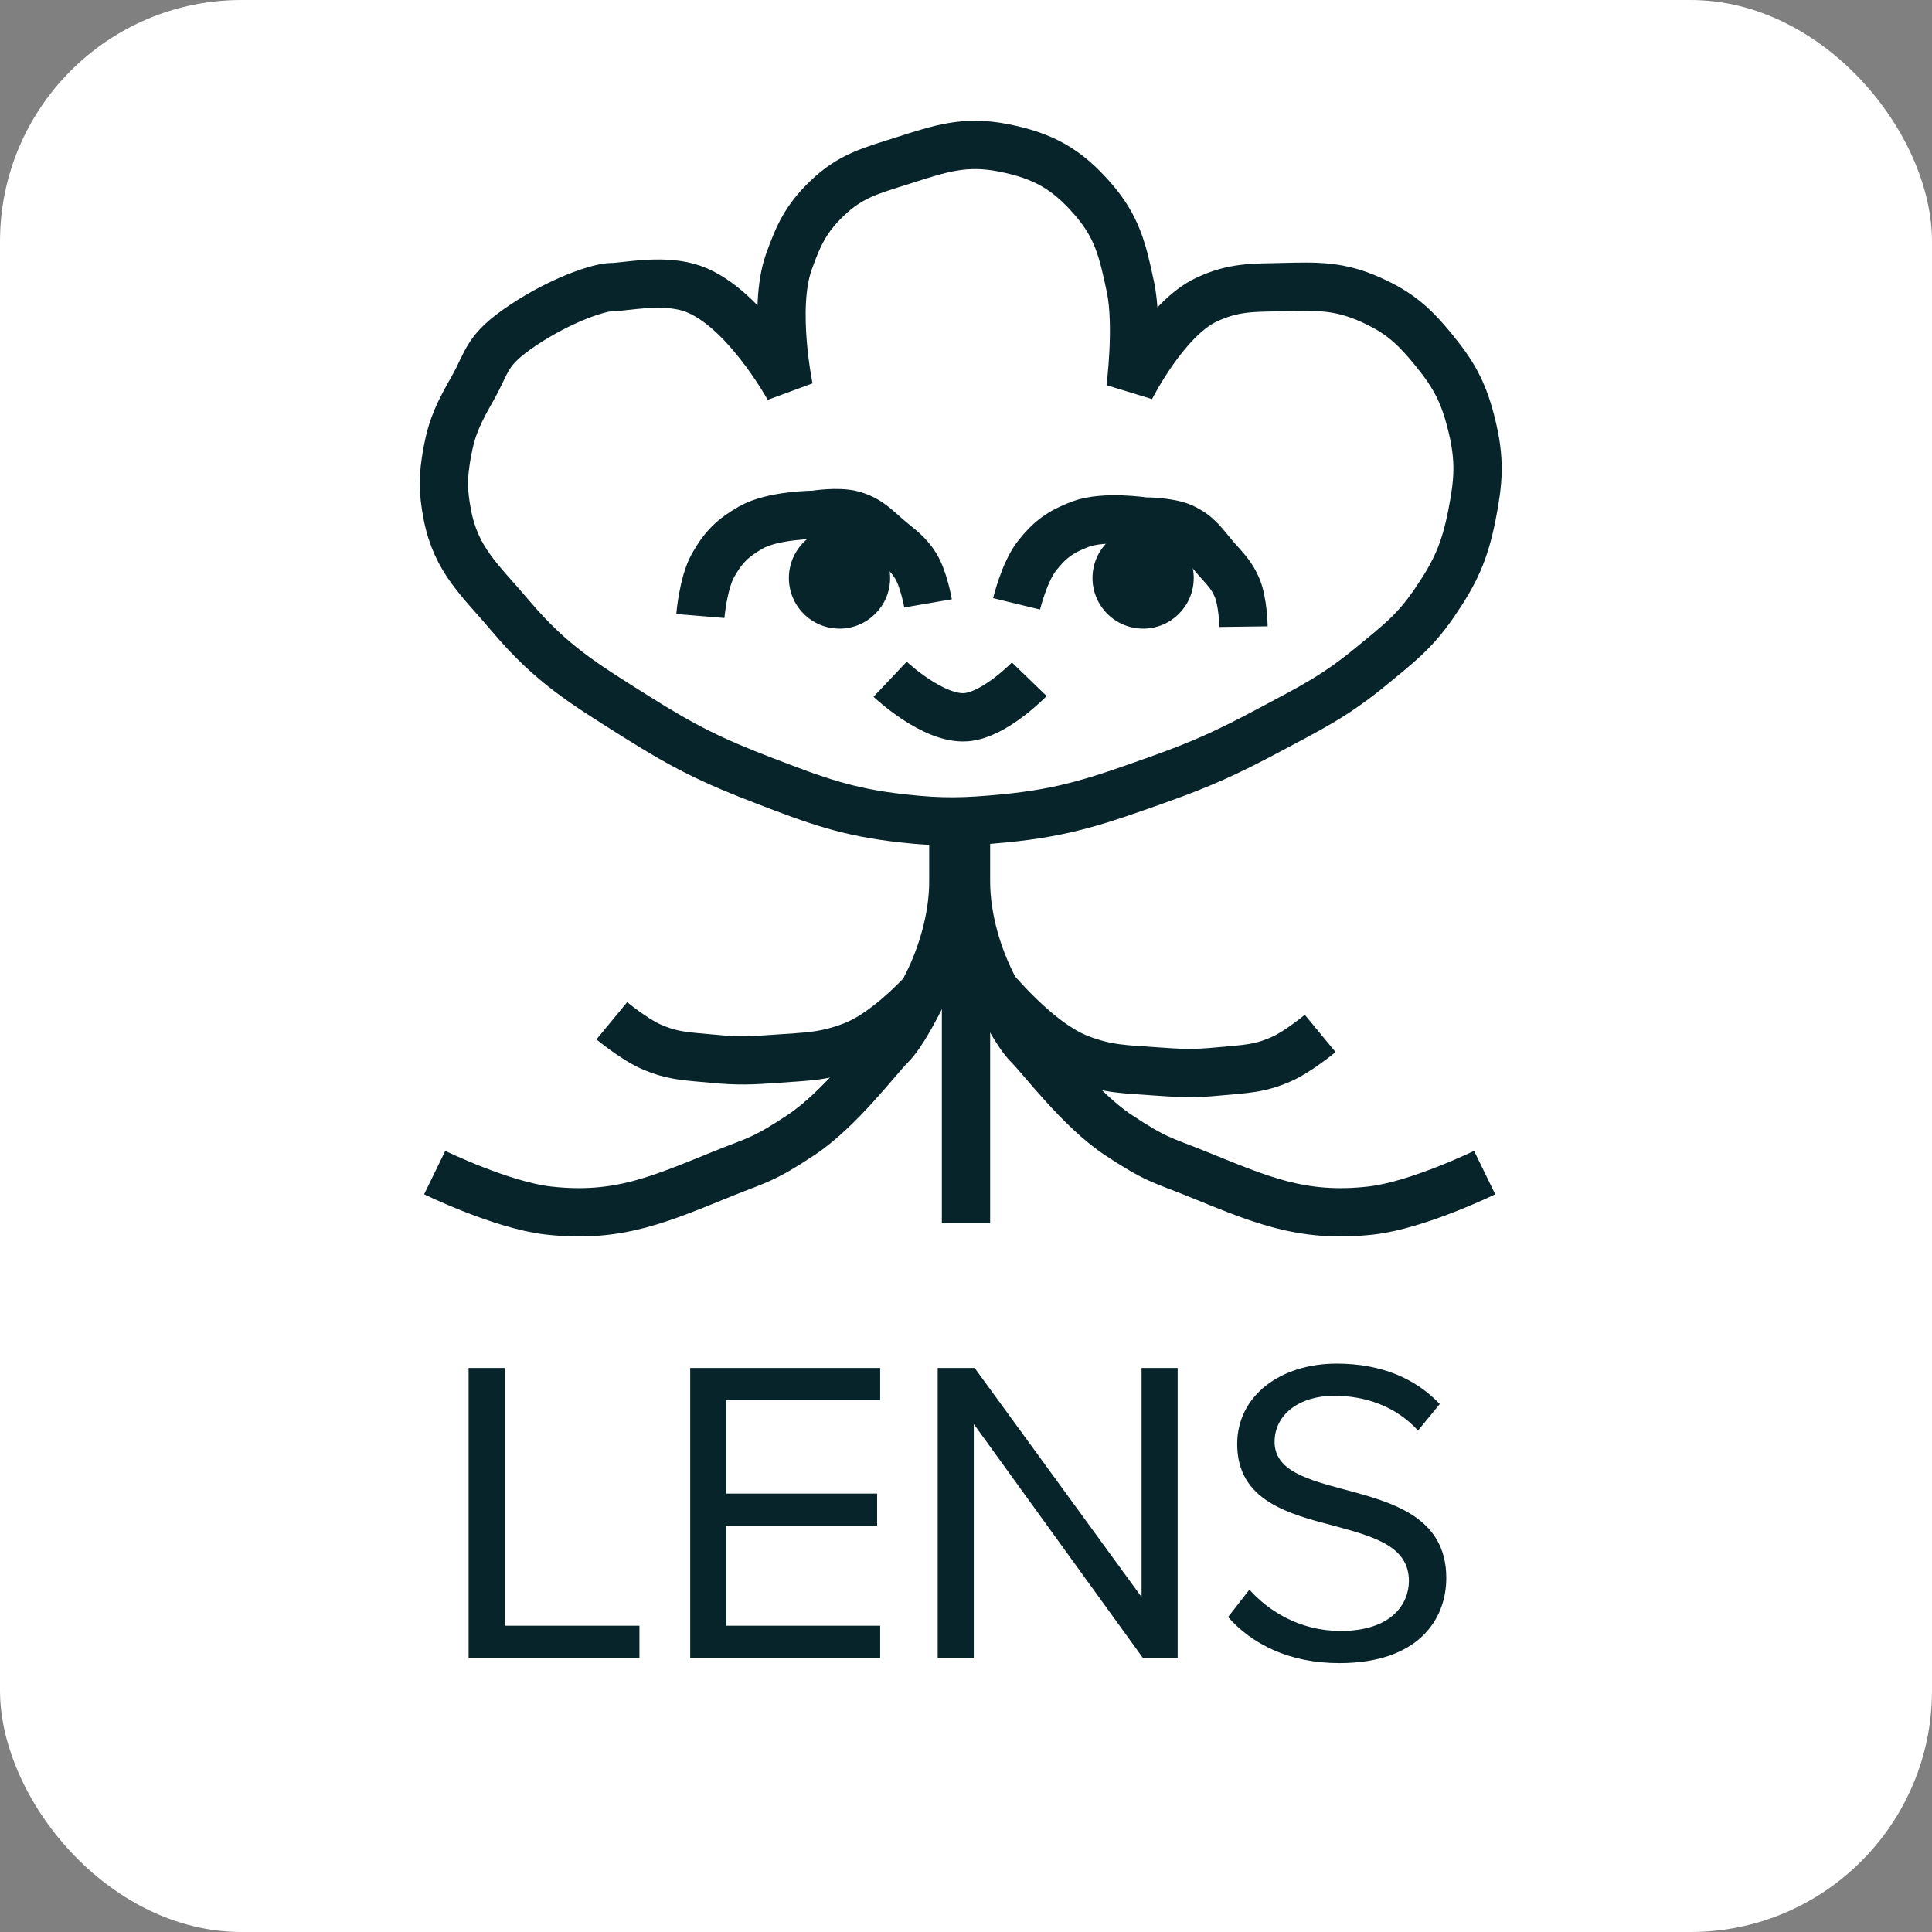 <svg width="40" height="40" viewBox="0 0 40 40" fill="none" xmlns="http://www.w3.org/2000/svg">
<rect x="0" y="0" width="40" height="40" fill="#808080" stroke="none"/>
<rect width="40" height="40" rx="5" fill="white"/>
<path d="M20.262 20.087C20.262 20.087 21.341 21.532 22.357 21.92C22.938 22.142 23.308 22.136 23.928 22.182C24.438 22.22 24.729 22.232 25.238 22.182C25.757 22.131 26.073 22.136 26.547 21.92C26.883 21.768 27.333 21.396 27.333 21.396" stroke="#07242A"/>
<path d="M19.738 19.825C19.738 19.825 18.659 21.27 17.643 21.658C17.062 21.88 16.692 21.874 16.072 21.92C15.562 21.958 15.271 21.97 14.762 21.92C14.243 21.869 13.927 21.874 13.453 21.658C13.117 21.505 12.667 21.134 12.667 21.134" stroke="#07242A"/>
<path d="M30.738 24.277C30.738 24.277 29.345 24.956 28.381 25.063C26.925 25.225 26.073 24.825 24.714 24.277C24.078 24.021 23.929 24.015 23.143 23.492C22.357 22.968 21.572 21.92 21.309 21.658C21.048 21.396 20.786 20.873 20.524 20.349C20.262 19.825 20 19.039 20 18.254C20 17.538 20 16.682 20 16.682" stroke="#07242A"/>
<path d="M9 24.277C9 24.277 10.393 24.956 11.357 25.063C12.813 25.225 13.666 24.825 15.024 24.277C15.66 24.021 15.81 24.015 16.595 23.492C17.381 22.968 18.167 21.92 18.429 21.658C18.691 21.396 18.953 20.873 19.215 20.349C19.476 19.825 19.738 19.039 19.738 18.254C19.738 17.538 19.738 16.682 19.738 16.682" stroke="#07242A"/>
<path d="M20 19.039V25.325" stroke="#07242A"/>
<path d="M13.19 14.849C12.082 14.151 11.417 13.754 10.571 12.753C9.949 12.016 9.445 11.605 9.262 10.658C9.165 10.156 9.169 9.852 9.262 9.349C9.362 8.807 9.514 8.519 9.786 8.039C10.108 7.469 10.048 7.253 10.833 6.73C11.619 6.206 12.405 5.944 12.667 5.944C12.929 5.944 13.646 5.782 14.238 5.944C15.354 6.248 16.333 8.039 16.333 8.039C16.333 8.039 15.989 6.383 16.333 5.42C16.534 4.858 16.69 4.525 17.119 4.111C17.613 3.634 18.037 3.534 18.69 3.325C19.476 3.074 19.977 2.901 20.786 3.063C21.594 3.225 22.076 3.49 22.619 4.111C23.132 4.697 23.244 5.182 23.405 5.944C23.573 6.745 23.405 8.039 23.405 8.039C23.405 8.039 24.123 6.607 24.976 6.206C25.539 5.941 25.926 5.958 26.548 5.944C27.271 5.927 27.721 5.91 28.381 6.206C28.978 6.474 29.276 6.746 29.69 7.253C30.125 7.785 30.315 8.158 30.476 8.825C30.644 9.521 30.614 9.956 30.476 10.658C30.326 11.423 30.132 11.85 29.69 12.492C29.281 13.088 28.939 13.342 28.381 13.801C27.636 14.414 27.137 14.656 26.286 15.111C25.397 15.585 24.878 15.821 23.928 16.158C22.736 16.582 22.045 16.823 20.786 16.944C19.971 17.022 19.504 17.034 18.69 16.944C17.531 16.816 16.898 16.576 15.809 16.158C14.742 15.749 14.158 15.458 13.19 14.849Z" stroke="#07242A"/>
<path d="M14.5 12.754C14.5 12.754 14.556 12.074 14.762 11.706C14.974 11.328 15.171 11.136 15.548 10.92C16 10.662 16.857 10.658 16.857 10.658C16.857 10.658 17.347 10.578 17.643 10.658C17.999 10.755 18.146 10.945 18.429 11.182C18.65 11.368 18.797 11.462 18.952 11.706C19.126 11.979 19.214 12.492 19.214 12.492" stroke="#07242A"/>
<path d="M21.047 12.502C21.047 12.502 21.208 11.839 21.469 11.508C21.737 11.166 21.961 11.007 22.367 10.853C22.854 10.668 23.701 10.797 23.701 10.797C23.701 10.797 24.197 10.794 24.477 10.919C24.814 11.07 24.93 11.28 25.172 11.559C25.362 11.777 25.493 11.892 25.608 12.157C25.738 12.454 25.745 12.974 25.745 12.974" stroke="#07242A"/>
<circle cx="17.381" cy="11.967" r="1.048" fill="#07242A"/>
<circle cx="23.667" cy="11.967" r="1.048" fill="#07242A"/>
<path d="M18.429 14.063C18.429 14.063 19.316 14.901 20 14.849C20.595 14.803 21.31 14.063 21.31 14.063" stroke="#07242A"/>
<path d="M13.239 34.325V33.659H10.449V28.322H9.702V34.325H13.239ZM18.223 34.325V33.659H15.037V31.589H18.16V30.923H15.037V28.988H18.223V28.322H14.29V34.325H18.223ZM24.382 34.325V28.322H23.635V33.065L20.179 28.322H19.414V34.325H20.161V29.483L23.662 34.325H24.382ZM25.426 33.479C25.921 34.037 26.686 34.433 27.73 34.433C29.35 34.433 29.944 33.542 29.944 32.669C29.944 31.409 28.828 31.103 27.847 30.842C27.082 30.635 26.389 30.455 26.389 29.852C26.389 29.285 26.902 28.898 27.622 28.898C28.279 28.898 28.909 29.123 29.359 29.618L29.809 29.069C29.305 28.538 28.594 28.232 27.676 28.232C26.497 28.232 25.615 28.907 25.615 29.897C25.615 31.076 26.686 31.346 27.649 31.598C28.441 31.814 29.17 32.012 29.17 32.732C29.17 33.191 28.828 33.767 27.757 33.767C26.911 33.767 26.263 33.353 25.867 32.912L25.426 33.479Z" fill="#07242A"/>
</svg>
